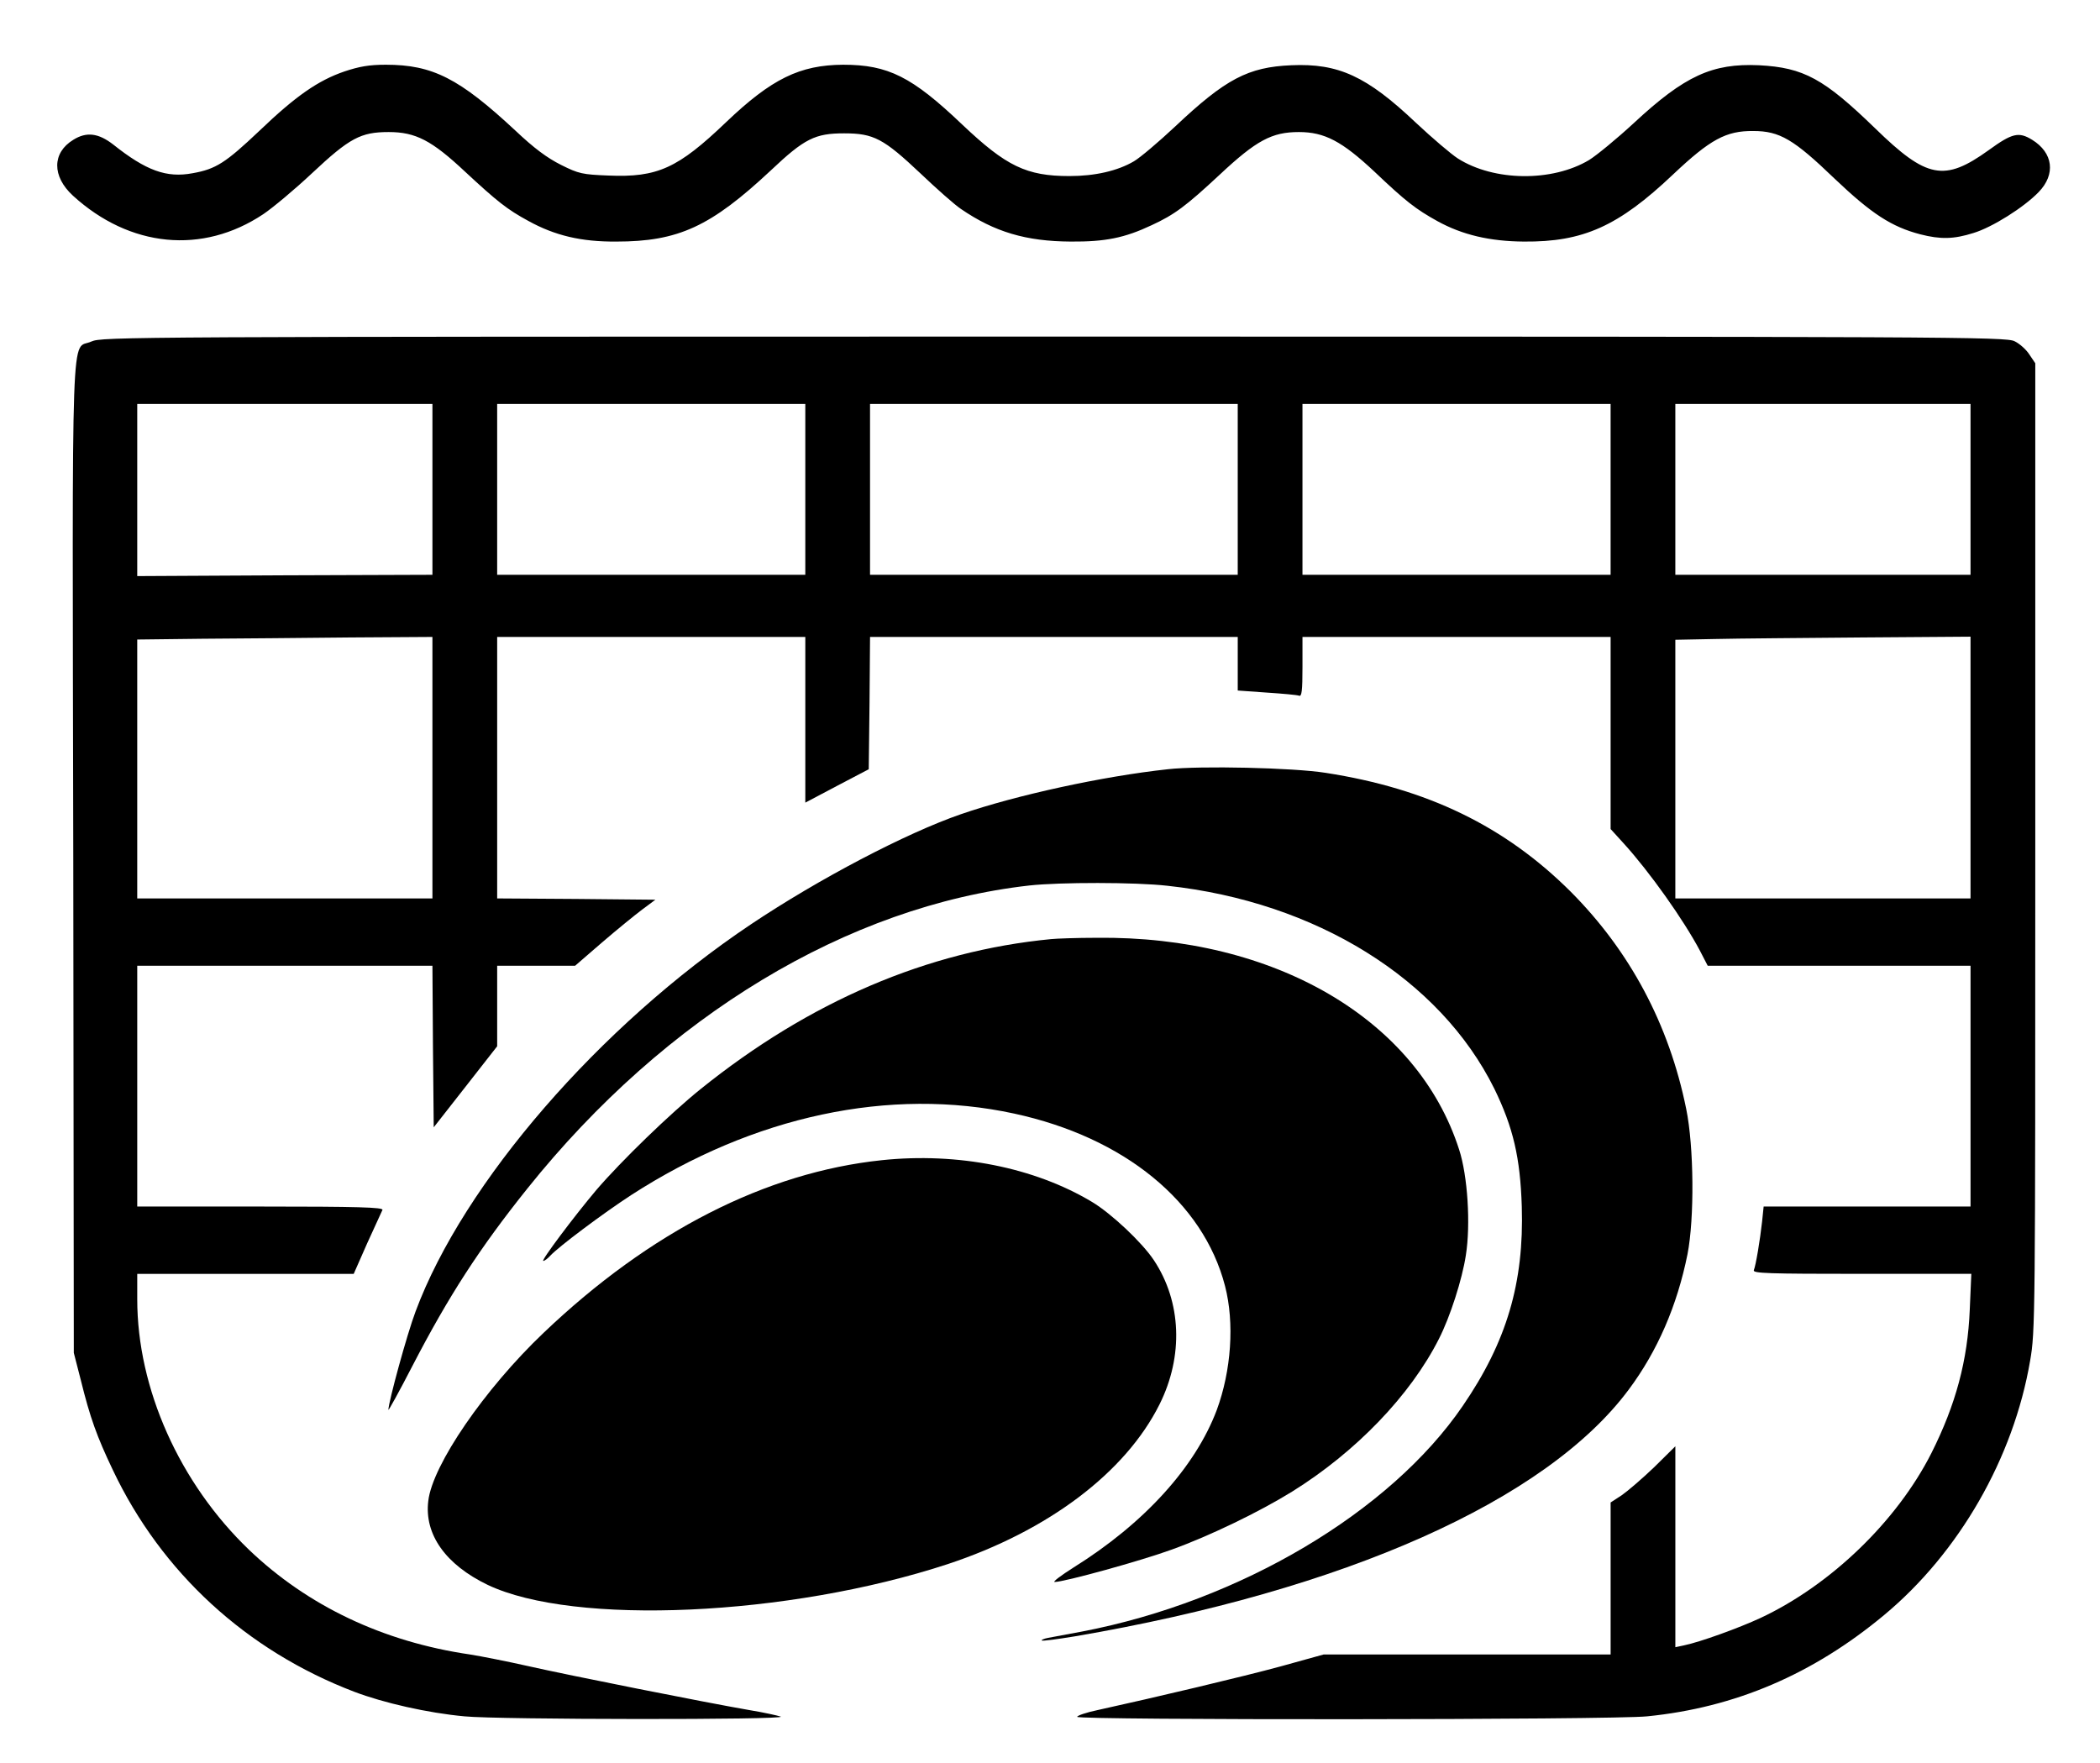 <?xml version="1.0" standalone="no"?>
<!DOCTYPE svg PUBLIC "-//W3C//DTD SVG 20010904//EN"
 "http://www.w3.org/TR/2001/REC-SVG-20010904/DTD/svg10.dtd">
<svg version="1.0" xmlns="http://www.w3.org/2000/svg"
 width="811pt" height="681pt" viewBox="0 0 811 681"
 preserveAspectRatio="xMidYMid meet">

<g transform="translate(0,681) scale(0.1,-0.1)"
fill="#000000" stroke="none">
<path d="M1330 6534 c-102 -35 -188 -95 -328 -229 -131 -124 -168 -148 -258
-164 -101 -19 -180 10 -307 111 -57 44 -103 50 -154 18 -82 -50 -83 -141 -1
-216 219 -200 500 -228 735 -71 37 25 122 96 188 158 145 136 188 159 296 159
104 0 166 -32 295 -153 125 -116 163 -146 244 -190 103 -57 205 -81 340 -80
240 0 365 58 597 275 130 123 171 143 283 143 114 0 152 -20 295 -155 62 -59
132 -121 156 -137 130 -89 251 -125 424 -126 133 -1 208 14 312 63 89 41 133
74 263 195 142 133 202 165 306 165 99 0 166 -35 292 -153 121 -115 160 -145
243 -191 96 -53 202 -78 334 -79 229 -2 365 59 576 259 144 136 205 169 310
168 102 0 156 -32 314 -184 143 -136 220 -186 331 -215 78 -20 129 -19 205 5
73 22 195 99 252 158 67 69 56 152 -25 202 -52 32 -77 26 -168 -40 -171 -123
-239 -110 -438 84 -198 192 -276 235 -449 244 -180 8 -286 -40 -483 -223 -66
-61 -144 -125 -173 -143 -142 -85 -367 -83 -507 6 -25 16 -98 78 -162 138
-190 180 -299 230 -481 222 -167 -7 -254 -53 -448 -236 -64 -60 -136 -121
-160 -135 -63 -37 -150 -57 -249 -57 -166 0 -244 38 -413 198 -195 186 -287
232 -461 232 -167 -1 -276 -54 -452 -222 -186 -178 -265 -214 -454 -206 -101
4 -115 7 -183 41 -54 27 -104 64 -177 133 -216 201 -319 254 -500 254 -65 0
-103 -7 -160 -26z"/>
<path d="M353 5491 c-80 -37 -74 149 -70 -1993 l2 -1913 27 -105 c36 -146 62
-218 124 -348 188 -396 516 -697 932 -856 113 -43 284 -82 426 -95 129 -13
1251 -14 1221 -1 -11 4 -65 16 -120 25 -168 29 -701 135 -855 170 -80 18 -181
38 -225 45 -336 49 -627 188 -853 404 -269 258 -432 623 -432 968 l0 98 418 0
418 0 52 118 c29 64 56 123 59 129 4 10 -94 13 -471 13 l-476 0 0 465 0 465
570 0 570 0 2 -312 3 -312 123 157 122 156 0 156 0 155 150 0 151 0 104 90
c57 49 127 106 155 127 l51 38 -306 3 -305 2 0 505 0 505 595 0 595 0 0 -320
0 -320 123 65 122 64 3 256 2 255 710 0 710 0 0 -104 0 -103 112 -8 c61 -4
117 -9 125 -12 10 -4 13 18 13 111 l0 116 595 0 595 0 0 -371 0 -371 51 -56
c100 -110 231 -295 294 -414 l30 -58 508 0 507 0 0 -465 0 -465 -399 0 -400 0
-6 -58 c-8 -72 -24 -169 -32 -188 -4 -12 54 -14 417 -14 l423 0 -6 -138 c-8
-196 -54 -367 -148 -554 -133 -263 -389 -510 -660 -637 -84 -39 -233 -93 -296
-106 l-33 -7 0 388 0 388 -82 -81 c-46 -44 -102 -92 -125 -108 l-43 -28 0
-293 0 -294 -554 0 -554 0 -166 -46 c-147 -40 -485 -120 -708 -169 -43 -9 -78
-21 -78 -26 0 -13 2069 -12 2201 2 341 34 641 163 915 391 290 241 500 607
564 982 20 115 20 159 20 1986 l0 1867 -23 34 c-12 19 -38 42 -57 51 -33 17
-231 18 -3710 18 -3589 0 -3676 -1 -3717 -19z m1317 -571 l0 -330 -570 -2
-570 -3 0 333 0 332 570 0 570 0 0 -330z m1440 0 l0 -330 -595 0 -595 0 0 330
0 330 595 0 595 0 0 -330z m1670 0 l0 -330 -710 0 -710 0 0 330 0 330 710 0
710 0 0 -330z m1440 0 l0 -330 -595 0 -595 0 0 330 0 330 595 0 595 0 0 -330z
m1390 0 l0 -330 -570 0 -570 0 0 330 0 330 570 0 570 0 0 -330z m-5940 -1075
l0 -505 -570 0 -570 0 0 500 0 500 253 3 c138 1 395 3 570 5 l317 2 0 -505z
m5940 0 l0 -505 -570 0 -570 0 0 500 0 499 153 3 c83 2 340 4 570 6 l417 3 0
-506z"/>
<path d="M4510 3839 c-250 -27 -586 -100 -800 -174 -211 -73 -547 -249 -810
-425 -584 -391 -1110 -998 -1295 -1495 -33 -87 -105 -351 -105 -380 0 -5 42
71 93 170 140 270 259 454 444 685 534 667 1237 1091 1938 1170 118 13 410 13
533 -1 574 -62 1053 -360 1263 -784 73 -150 100 -266 106 -455 9 -294 -58
-522 -228 -770 -280 -410 -860 -754 -1468 -871 -58 -11 -119 -22 -134 -25 -16
-3 -26 -8 -24 -10 3 -3 60 5 128 16 1042 178 1820 524 2139 953 111 149 187
324 227 523 27 138 25 415 -5 561 -66 326 -217 609 -446 839 -254 253 -553
398 -946 459 -125 20 -486 28 -610 14z"/>
<path d="M4060 3183 c-479 -46 -934 -241 -1354 -579 -118 -95 -306 -277 -403
-390 -86 -102 -215 -274 -205 -274 5 0 17 9 27 20 31 34 203 163 312 234 473
306 1000 419 1480 315 425 -92 730 -341 814 -666 37 -143 24 -327 -32 -479
-83 -220 -279 -437 -553 -608 -49 -31 -82 -56 -73 -56 37 0 331 81 452 125
147 53 339 146 465 224 246 153 457 372 567 590 43 84 90 230 104 323 19 119
7 307 -26 408 -161 503 -713 826 -1400 818 -77 0 -156 -3 -175 -5z"/>
<path d="M3405 2329 c-447 -47 -895 -275 -1306 -667 -227 -216 -429 -510 -445
-649 -16 -129 67 -246 229 -324 333 -159 1162 -122 1777 80 387 128 686 353
818 617 93 186 85 396 -22 557 -46 69 -164 180 -239 225 -222 133 -518 192
-812 161z"/>
</g>
</svg>
